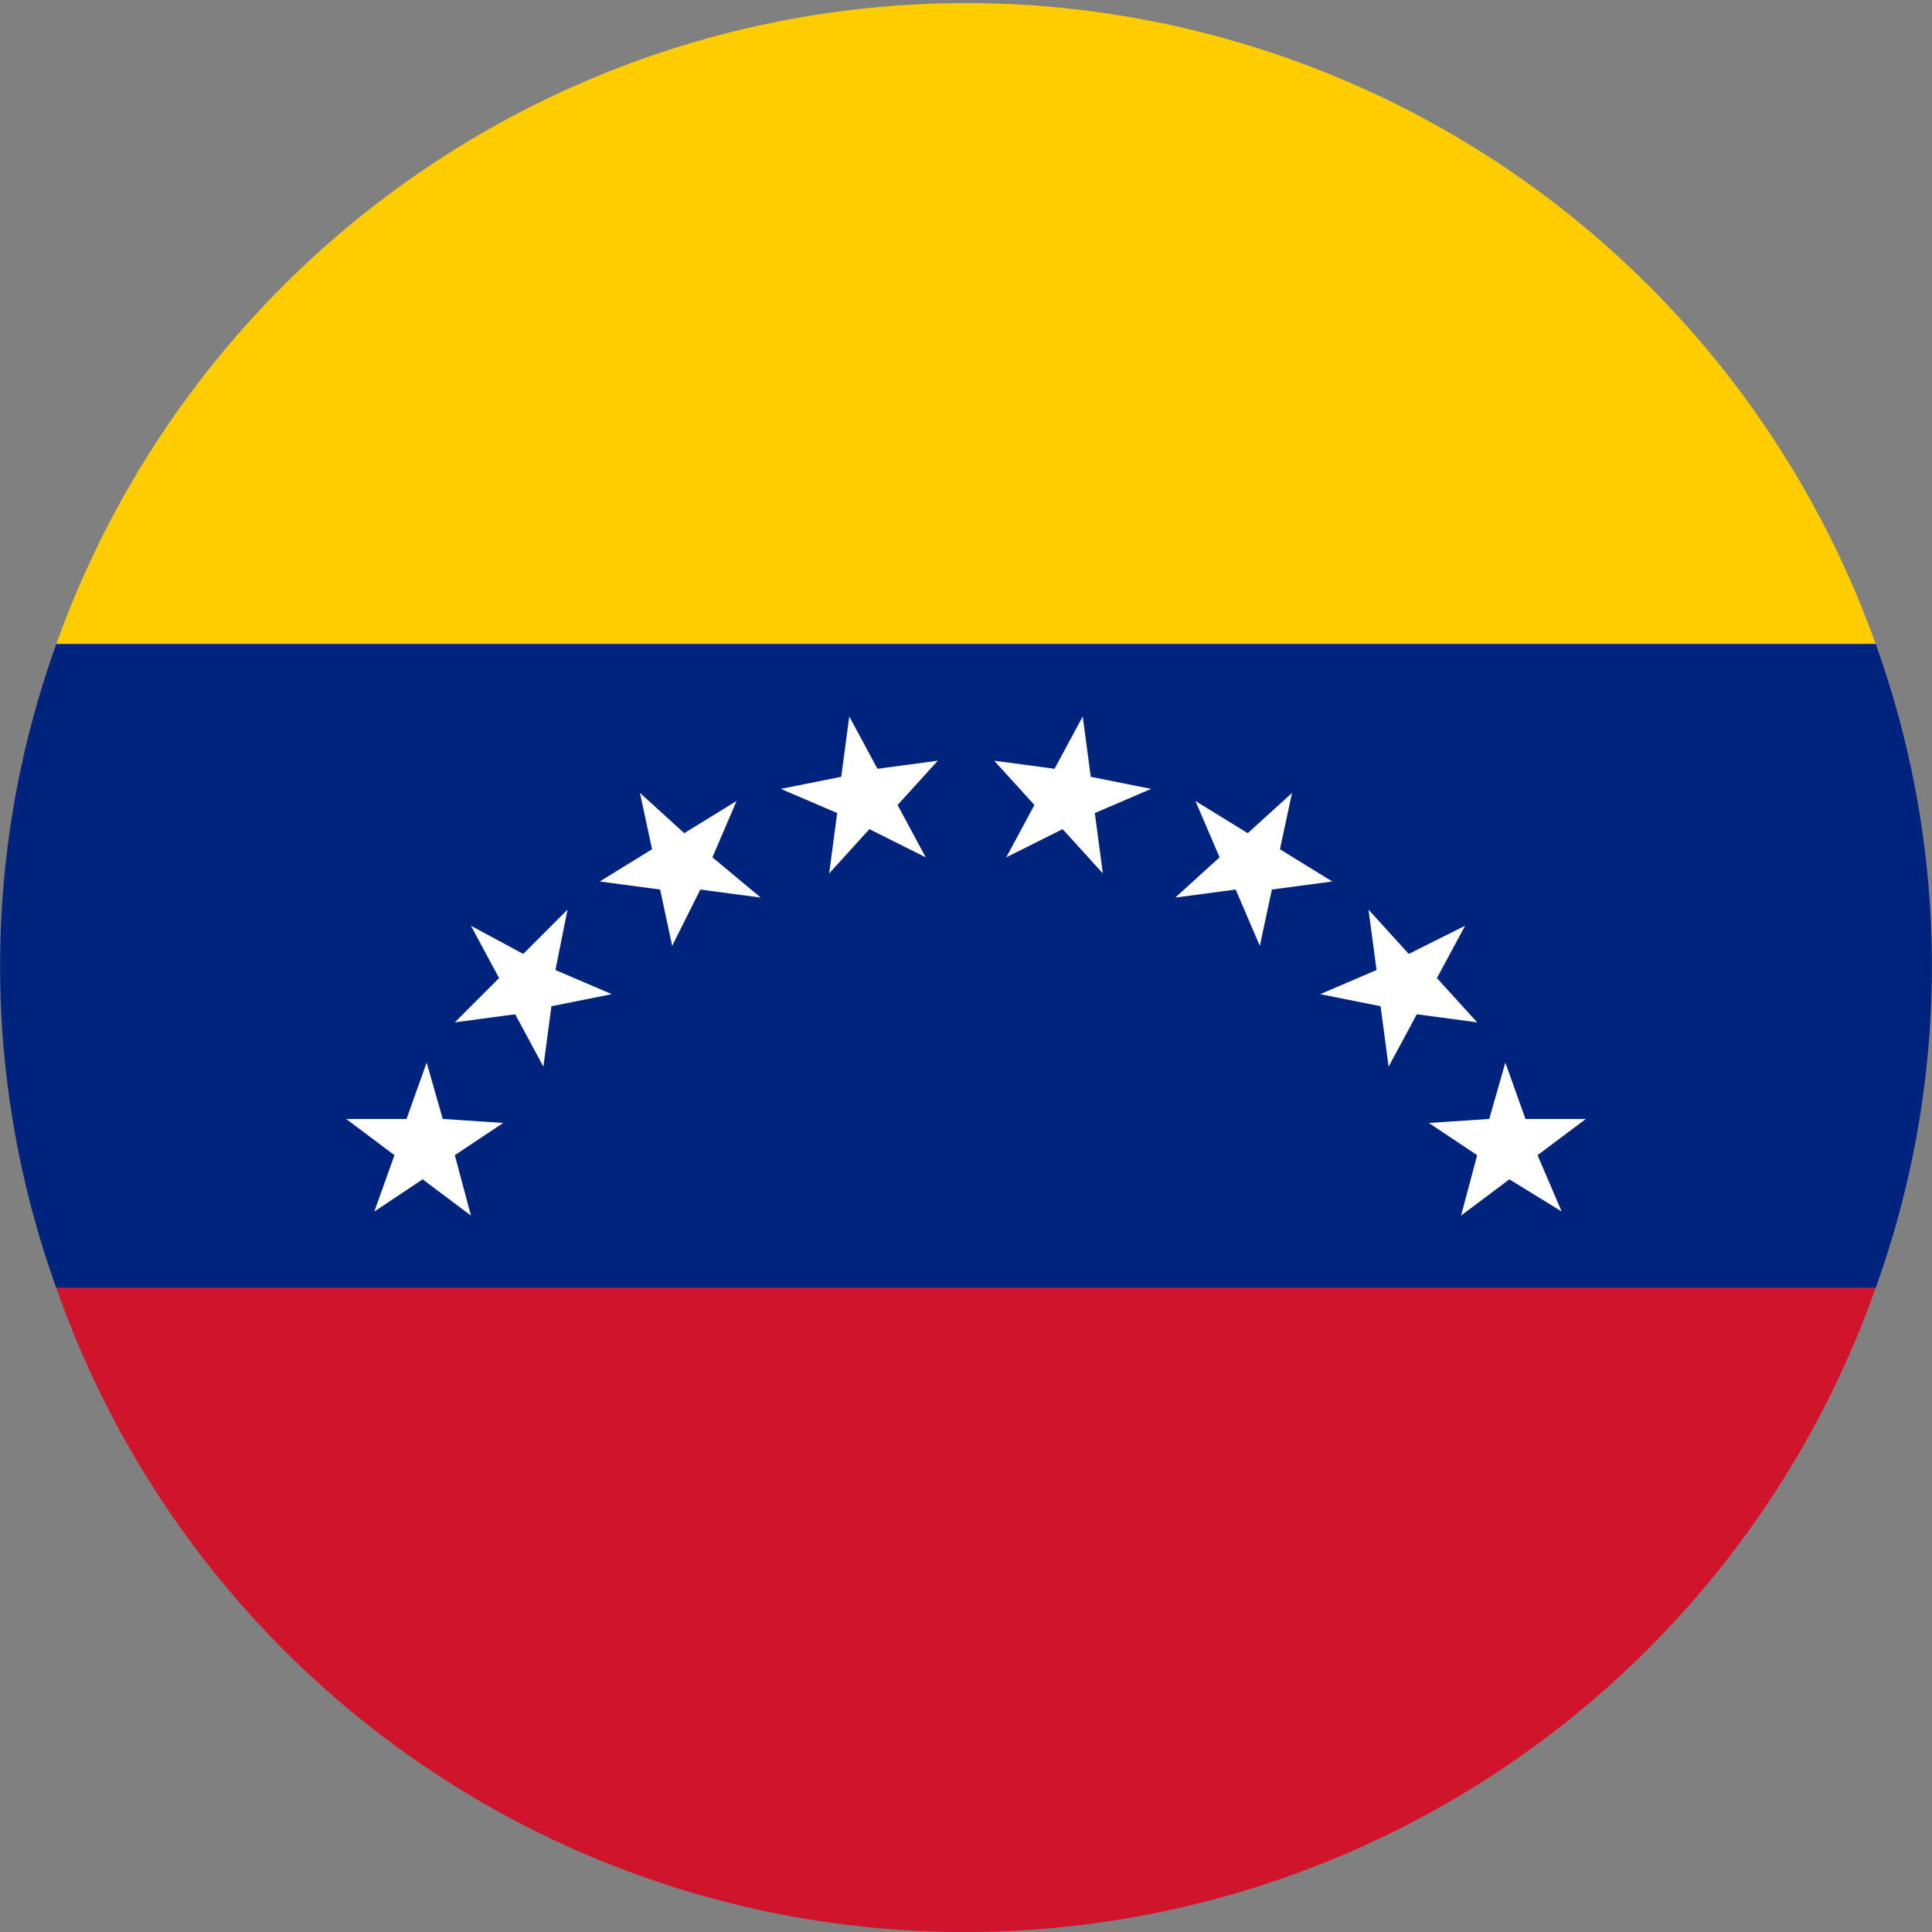 <svg xmlns="http://www.w3.org/2000/svg" viewBox="0 0 48 48"><rect x="0" y="0" width="48" height="48" fill="#808080" stroke="none"/><defs><style>.d{fill:#fff}</style></defs><path d="M1.4 16h45.2a24 24 0 0 0-45.2 0Z" style="fill-rule:evenodd;fill:#fc0"/><path d="M1.4 32h45.2a23.6 23.6 0 0 0 0-16H1.4a23.6 23.6 0 0 0 0 16Z" style="fill:#00247d;fill-rule:evenodd"/><path d="M24 48a24 24 0 0 0 22.6-16H1.4A23.9 23.9 0 0 0 24 48Z" style="fill:#cf142b;fill-rule:evenodd"/><path d="m11.3 28.7.4 1.5-1.2-.9-1.2.8.5-1.4-1.2-.9h1.5l.5-1.4.4 1.4 1.5.1-1.2.8zM15.2 24.7l-1.5.3-.2 1.5-.7-1.3-1.5.2 1.1-1.1-.7-1.3 1.3.7 1.1-1.1-.3 1.5 1.4.6zM18.9 22.3l-1.5-.2-.7 1.4-.3-1.4-1.5-.2 1.3-.8-.3-1.4 1.1 1 1.3-.8-.6 1.4 1.2 1zM22.3 20l.7 1.3-1.4-.7-1 1.1.2-1.5-1.4-.6 1.5-.3.2-1.5.7 1.3 1.5-.2-1 1.1zM38.2 28.7l.6 1.4-1.3-.8-1.2.9.4-1.5-1.2-.8 1.5-.1.4-1.4.5 1.4h1.5l-1.2.9zM36.7 25.4l-1.5-.2-.7 1.3-.2-1.5-1.5-.3 1.4-.6-.2-1.5 1 1.1 1.4-.7-.7 1.3 1 1.1zM33.1 21.9l-1.5.2-.3 1.4-.6-1.4-1.5.2 1.1-1-.6-1.4 1.3.8 1.1-1-.3 1.4 1.3.8zM27.2 20.2l.2 1.5-1-1.1-1.4.7.7-1.3-1-1.1 1.5.2.7-1.3.2 1.5 1.5.3-1.4.6z" class="d"/></svg>